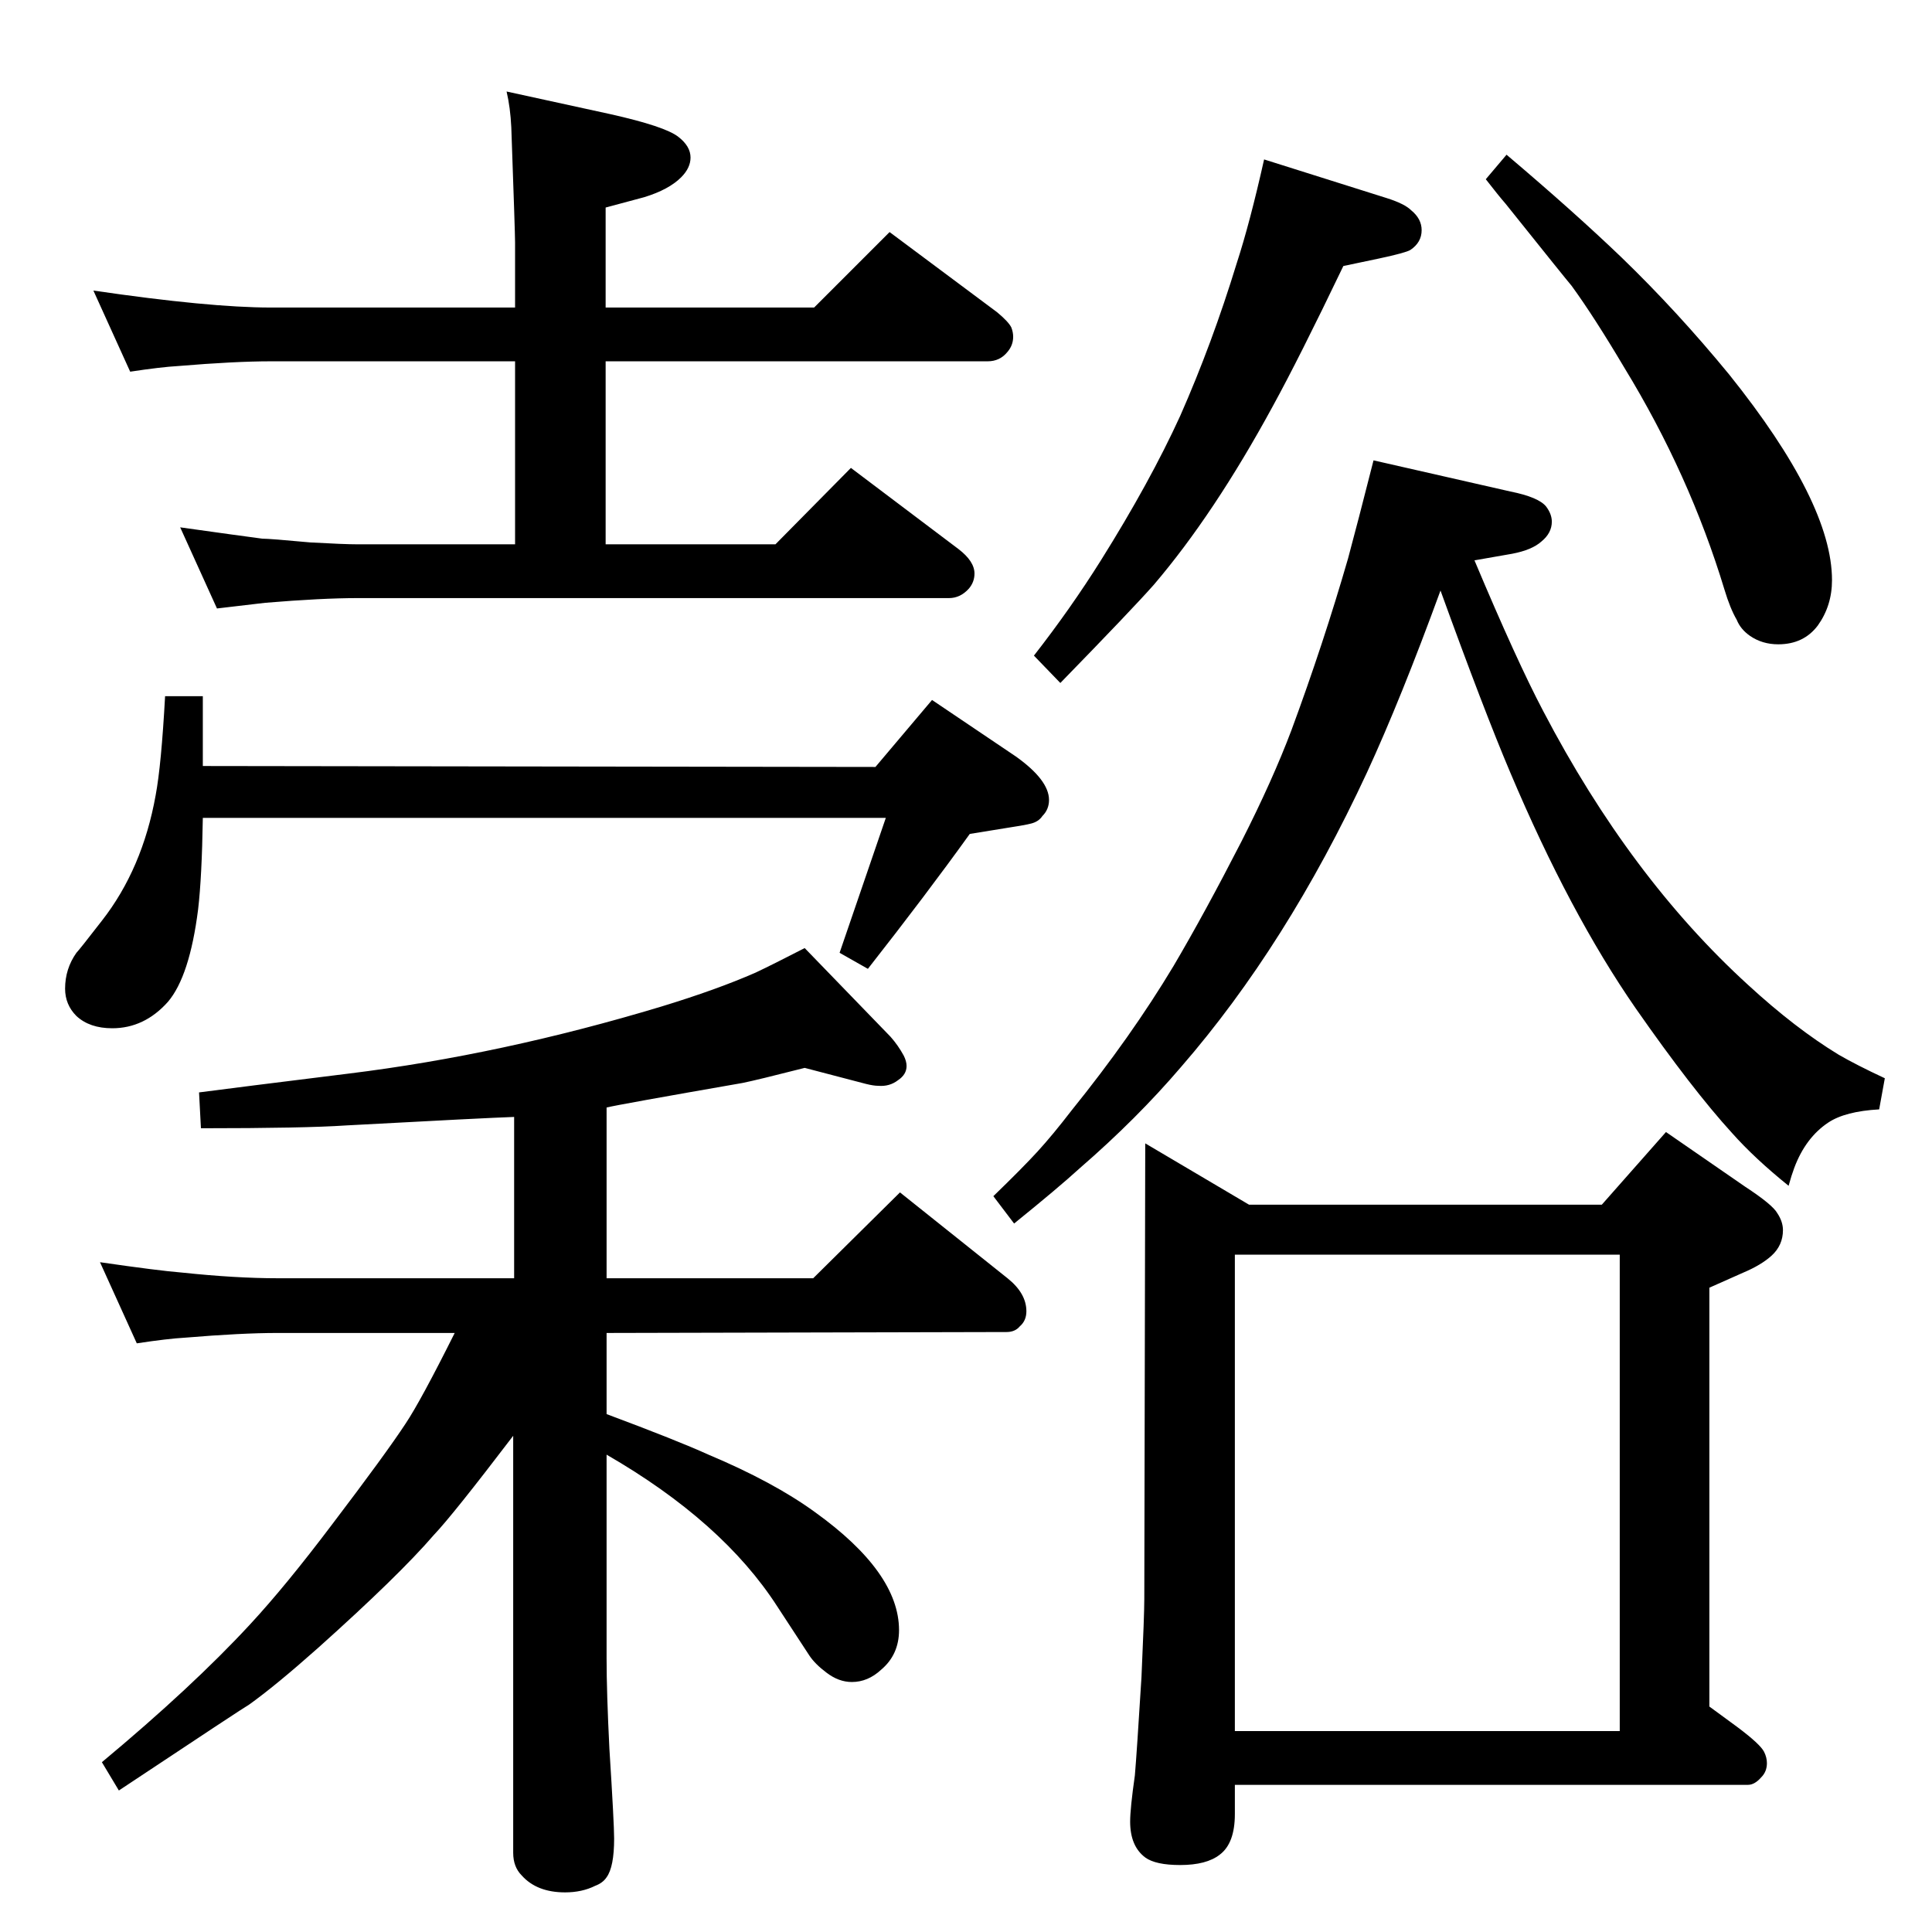 <?xml version="1.0" standalone="no"?>
<!DOCTYPE svg PUBLIC "-//W3C//DTD SVG 1.1//EN" "http://www.w3.org/Graphics/SVG/1.1/DTD/svg11.dtd" >
<svg xmlns="http://www.w3.org/2000/svg" xmlns:xlink="http://www.w3.org/1999/xlink" version="1.1" viewBox="0 -339 2048 2048">
  <g transform="matrix(1 0 0 -1 0 1709)">
   <path fill="currentColor"
d="M545 864q-30 -1 -178 -9q-44 -3 -154 -3l-2 38q38 5 159 20q162 20 331 71q59 18 100 36q19 9 52 26l91 -94q8 -9 14 -20q3 -6 3 -11q0 -9 -9 -15q-9 -7 -21 -6q-5 0 -13 2l-65 17q-51 -13 -66 -16q-132 -23 -144 -26v-181h219l92 91l114 -91q20 -16 20 -35q0 -10 -7 -16
q-5 -6 -14 -6l-424 -1v-86q75 -28 108 -43q69 -29 113 -61q89 -64 89 -125q0 -26 -19 -42q-14 -13 -31 -13q-14 0 -27 10q-12 9 -18 18l-34 52q-58 90 -181 161v-159v-57q0 -36 3 -96q5 -79 5 -95q0 -30 -8 -41q-4 -6 -12 -9q-14 -7 -32 -7q-30 0 -46 18q-9 9 -9 24v442
q-64 -84 -84 -105q-37 -43 -123 -120q-45 -40 -73 -60q-4 -2 -138 -91l-18 30q96 80 157 146q38 41 87 106q57 75 78 107q16 24 52 96h-188q-38 0 -98 -5q-18 -1 -51 -6l-39 86q62 -9 87 -11q57 -6 101 -6h251v171zM642 1665v-194h180l80 81l114 -86q17 -13 17 -26
q0 -9 -6 -16q-9 -10 -21 -10h-627q-38 0 -98 -5q-18 -2 -51 -6l-39 86q64 -9 87 -12q8 0 51 -4q36 -2 50 -2h167v194h-259q-38 0 -98 -5q-18 -1 -51 -6l-39 86q123 -18 188 -18h259v69q0 10 -4 122q-1 21 -5 38l110 -24q58 -13 72 -24q13 -10 13 -22q0 -11 -10 -21
q-13 -13 -39 -21l-41 -11v-106h221l80 80l114 -85q12 -10 15 -16q2 -5 2 -10q0 -9 -6 -16q-8 -10 -21 -10h-405zM215 1181q-1 -63 -5 -97q-9 -71 -32 -98q-25 -28 -59 -28q-24 0 -38 13q-12 12 -12 29q0 21 12 38q3 3 27 34q43 55 57 133q6 32 10 105h40v-74l713 -1l60 71
l89 -60q35 -25 35 -46q0 -10 -7 -17q-4 -6 -12 -8t-28 -5l-37 -6q-46 -64 -108 -143l-30 17q25 73 49 143h-724zM1575 1858l22 26q72 -61 122 -109q59 -57 114 -124q109 -136 109 -218q0 -27 -15 -48q-15 -20 -42 -20q-17 0 -30 9q-10 7 -14 17q-7 12 -13 32
q-37 122 -106 235q-32 54 -56 87q-6 7 -70 87q-7 8 -21 26zM1456 1560l145 -33q30 -6 38 -16q6 -8 6 -16q0 -12 -11 -21q-10 -9 -31 -13l-40 -7q45 -107 73 -160q92 -176 217 -290q50 -46 96 -74q19 -11 49 -25l-6 -33q-36 -2 -54 -14q-24 -16 -36 -48q-3 -8 -6 -19
q-36 29 -60 56q-42 46 -102 132q-70 101 -133 250q-28 66 -74 193q-42 -115 -78 -193q-85 -183 -197 -312q-47 -55 -107 -107q-23 -21 -70 -59l-22 29q31 30 47 47.5t36 43.5q63 78 108 153q33 56 72 132q33 65 53 118q34 92 60 182q10 37 27 104zM1340 1879l130 -41
q19 -6 26 -13q11 -9 11 -21q0 -13 -12 -21q-5 -3 -33 -9l-38 -8q-47 -98 -75 -149q-62 -114 -126 -189q-23 -26 -99 -104l-28 29q39 50 71 101q52 83 84 153q34 77 60 162q14 43 29 110zM1698 771l68 77l84 -58q29 -19 34 -28q6 -9 6 -18q0 -16 -12 -27q-11 -10 -30 -18
q-16 -7 -36 -16v-444l30 -22q24 -18 28 -26q3 -6 3 -12q0 -9 -6 -15q-7 -8 -14 -8h-544v-31q0 -31 -16 -43q-14 -11 -42 -11q-26 0 -37 8q-16 12 -16 38q0 14 5 49q2 23 7 104q3 66 3 83l1 483l110 -65h374zM1309 213h408v505h-408v-505z" />
  </g>

</svg>

